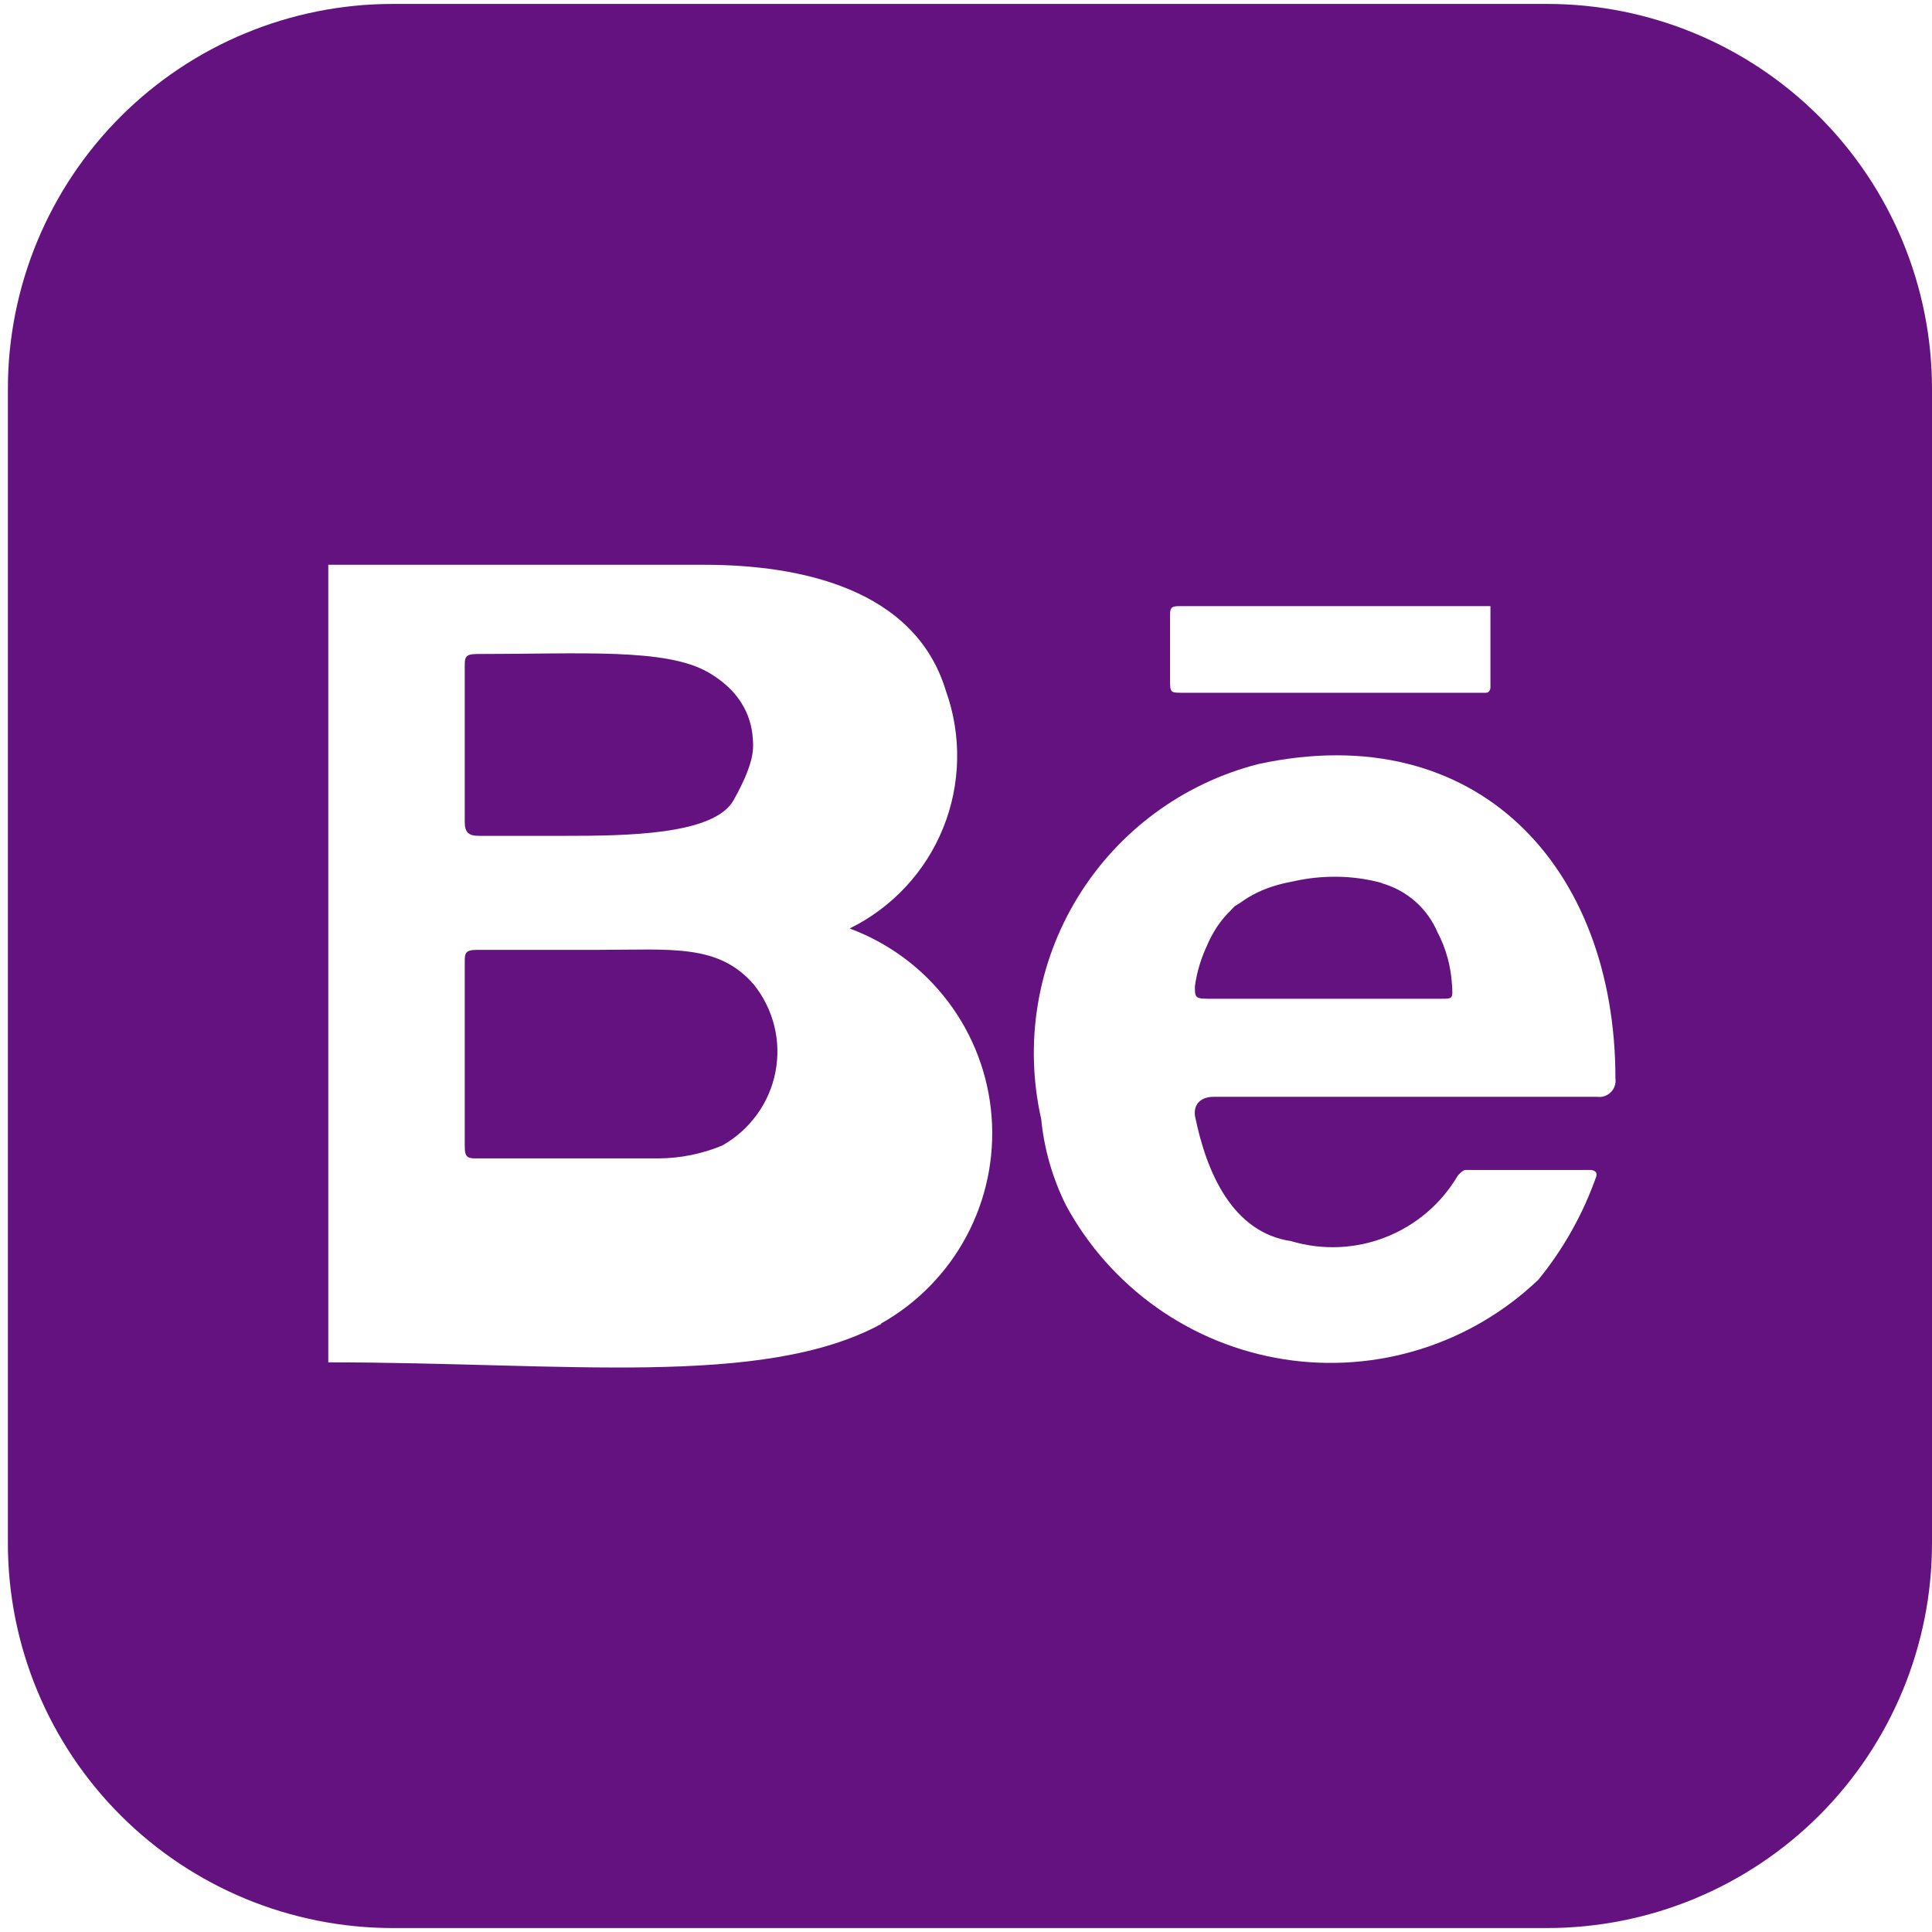<svg width="60" height="60" viewBox="0 0 60 60" fill="none" xmlns="http://www.w3.org/2000/svg">
<g id="Group 1">
<path id="Vector" d="M14.433 25.531V20.71C14.433 20.425 14.433 20.311 14.811 20.311C18.053 20.311 20.687 20.121 21.996 20.881C23.307 21.638 23.362 22.683 23.383 22.996C23.404 23.308 23.395 23.756 22.785 24.846C22.175 25.937 19.446 25.958 17.476 25.958H14.869C14.549 25.958 14.433 25.843 14.433 25.531ZM23.417 30.584C23.719 30.963 23.934 31.403 24.049 31.872C24.163 32.341 24.174 32.828 24.08 33.302C23.987 33.776 23.791 34.224 23.506 34.616C23.221 35.008 22.853 35.336 22.429 35.576C21.805 35.834 21.136 35.97 20.459 35.975H14.839C14.549 35.975 14.433 35.975 14.433 35.606V29.899C14.433 29.613 14.433 29.499 14.811 29.499H18.547C20.864 29.499 22.313 29.301 23.417 30.584Z" fill="#64127F"/>
<path id="Vector_2" d="M44.645 28.955C44.488 28.587 44.251 28.258 43.951 27.994C43.651 27.73 43.295 27.537 42.91 27.429C42.14 27.218 41.335 27.174 40.547 27.298C39.758 27.422 39.006 27.712 38.338 28.149C37.672 28.821 37.242 29.691 37.112 30.628C37.112 30.956 37.112 31.017 37.501 31.017H44.764C45.123 31.017 45.123 31.017 45.092 30.567C45.057 30.004 44.907 29.454 44.645 28.955ZM44.645 28.955C44.488 28.587 44.248 28.258 43.948 27.994C43.648 27.73 43.295 27.537 42.91 27.429C42.14 27.218 41.335 27.174 40.547 27.298C39.758 27.422 39.006 27.712 38.338 28.149C37.672 28.821 37.239 29.691 37.109 30.628C37.109 30.956 37.109 31.017 37.498 31.017H44.764C45.123 31.017 45.123 31.017 45.092 30.567C45.057 30.004 44.901 29.454 44.638 28.955M48.049 0.122H12.196C9.026 0.122 5.986 1.381 3.745 3.622C1.504 5.864 0.245 8.904 0.245 12.073V47.926C0.245 51.096 1.504 54.136 3.745 56.377C5.986 58.618 9.026 59.877 12.196 59.877H48.049C51.219 59.877 54.258 58.618 56.5 56.377C58.741 54.136 60 51.096 60 47.926V12.073C60 8.904 58.741 5.864 56.5 3.622C54.258 1.381 51.219 0.122 48.049 0.122ZM36.337 19.152C36.337 18.916 36.337 18.824 36.607 18.824H46.287V21.337C46.287 21.337 46.296 21.515 46.137 21.515H36.757C36.337 21.515 36.337 21.515 36.337 21.098V19.152ZM27.374 41.114C23.696 43.115 17.515 42.309 10.195 42.309V17.54H21.876C24.864 17.54 28.419 18.288 29.375 21.453C29.871 22.836 29.841 24.353 29.29 25.715C28.739 27.076 27.705 28.187 26.387 28.835C27.602 29.285 28.663 30.073 29.444 31.107C30.225 32.141 30.694 33.377 30.794 34.669C30.895 35.961 30.623 37.254 30.012 38.397C29.4 39.539 28.474 40.482 27.343 41.114H27.374ZM49.633 34.063H37.682C37.354 34.063 37.054 34.241 37.112 34.661C37.471 36.423 38.277 38.277 40.103 38.546C41.067 38.833 42.1 38.789 43.036 38.421C43.973 38.053 44.759 37.382 45.27 36.515C45.27 36.515 45.42 36.334 45.509 36.334H49.394C49.394 36.334 49.633 36.334 49.572 36.542C49.162 37.703 48.556 38.784 47.779 39.738C46.741 40.73 45.488 41.47 44.117 41.899C42.747 42.328 41.296 42.436 39.877 42.214C38.458 41.991 37.109 41.445 35.936 40.617C34.763 39.789 33.795 38.702 33.11 37.44C32.689 36.599 32.426 35.686 32.335 34.75C31.802 32.395 32.209 29.925 33.47 27.866C34.731 25.808 36.746 24.322 39.086 23.727C45.867 22.262 50.169 26.923 50.169 33.496C50.18 33.573 50.172 33.651 50.147 33.724C50.122 33.798 50.081 33.865 50.026 33.919C49.971 33.974 49.904 34.016 49.831 34.041C49.758 34.066 49.679 34.073 49.603 34.063H49.633ZM42.941 27.429C42.172 27.215 41.366 27.172 40.578 27.3C39.791 27.423 39.086 27.573 38.369 28.149C37.651 28.722 37.272 29.69 37.143 30.628C37.143 30.956 37.143 31.017 37.532 31.017H44.764C45.123 31.017 45.123 31.017 45.092 30.567C45.057 30.004 44.907 29.454 44.645 28.955C44.488 28.587 44.251 28.258 43.951 27.994C43.651 27.73 43.295 27.537 42.91 27.429H42.941Z" fill="#64127F"/>
</g>
</svg>
